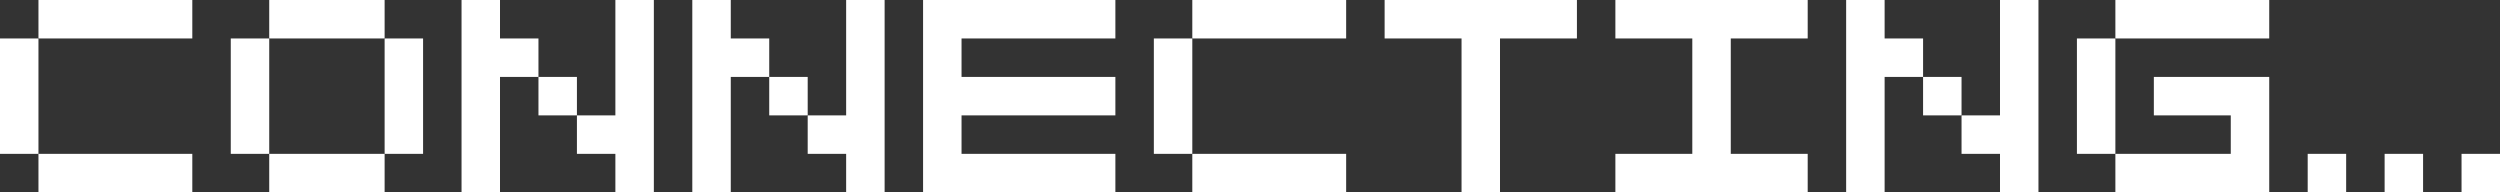 <svg width="650" height="50" viewBox="0 0 650 50" fill="none" xmlns="http://www.w3.org/2000/svg">
<rect x="0" y="0" width="650" height="50" fill="#333333" stroke="none"/>
<path d="M70 0H100V10H70V0Z" fill="white"/>
<path d="M70 40H60V10H70V40Z" fill="white"/>
<path d="M100 40V50H70V40H100Z" fill="white"/>
<path d="M100 40H110V10H100V40Z" fill="white"/>
<path d="M360 0H410V10H390V50H380V10H360V0Z" fill="white"/>
<path d="M420 0H470V10H450V40H470V50H420V40H440V10H420V0Z" fill="white"/>
<path d="M10 0H50V10H10V0Z" fill="white"/>
<path d="M10 40H0V10H10V40Z" fill="white"/>
<path d="M10 40V50H50V40H10Z" fill="white"/>
<path d="M310 0H350V10H310V0Z" fill="white"/>
<path d="M310 40H300V10H310V40Z" fill="white"/>
<path d="M310 40V50H350V40H310Z" fill="white"/>
<path d="M120 0H130V10H140V20H130V50H120V0Z" fill="white"/>
<path d="M150 30H140V20H150V30Z" fill="white"/>
<path d="M160 30H150V40H160V50H170V0H160V30Z" fill="white"/>
<path d="M180 0H190V10H200V20H190V50H180V0Z" fill="white"/>
<path d="M210 30H200V20H210V30Z" fill="white"/>
<path d="M220 30H210V40H220V50H230V0H220V30Z" fill="white"/>
<path d="M480 0H490V10H500V20H490V50H480V0Z" fill="white"/>
<path d="M510 30H500V20H510V30Z" fill="white"/>
<path d="M520 30H510V40H520V50H530V0H520V30Z" fill="white"/>
<path d="M290 0V10H250V20H290V30H250V40H290V50H240V0H290Z" fill="white"/>
<path d="M550 0H590V10H550V0Z" fill="white"/>
<path d="M550 40H540V10H550V40Z" fill="white"/>
<path d="M580 30V40H550V50H590V20H560V30H580Z" fill="white"/>
<rect x="600" y="40" width="10" height="10" fill="white"/>
<rect x="620" y="40" width="10" height="10" fill="white"/>
<rect x="640" y="40" width="10" height="10" fill="white"/>
</svg>
